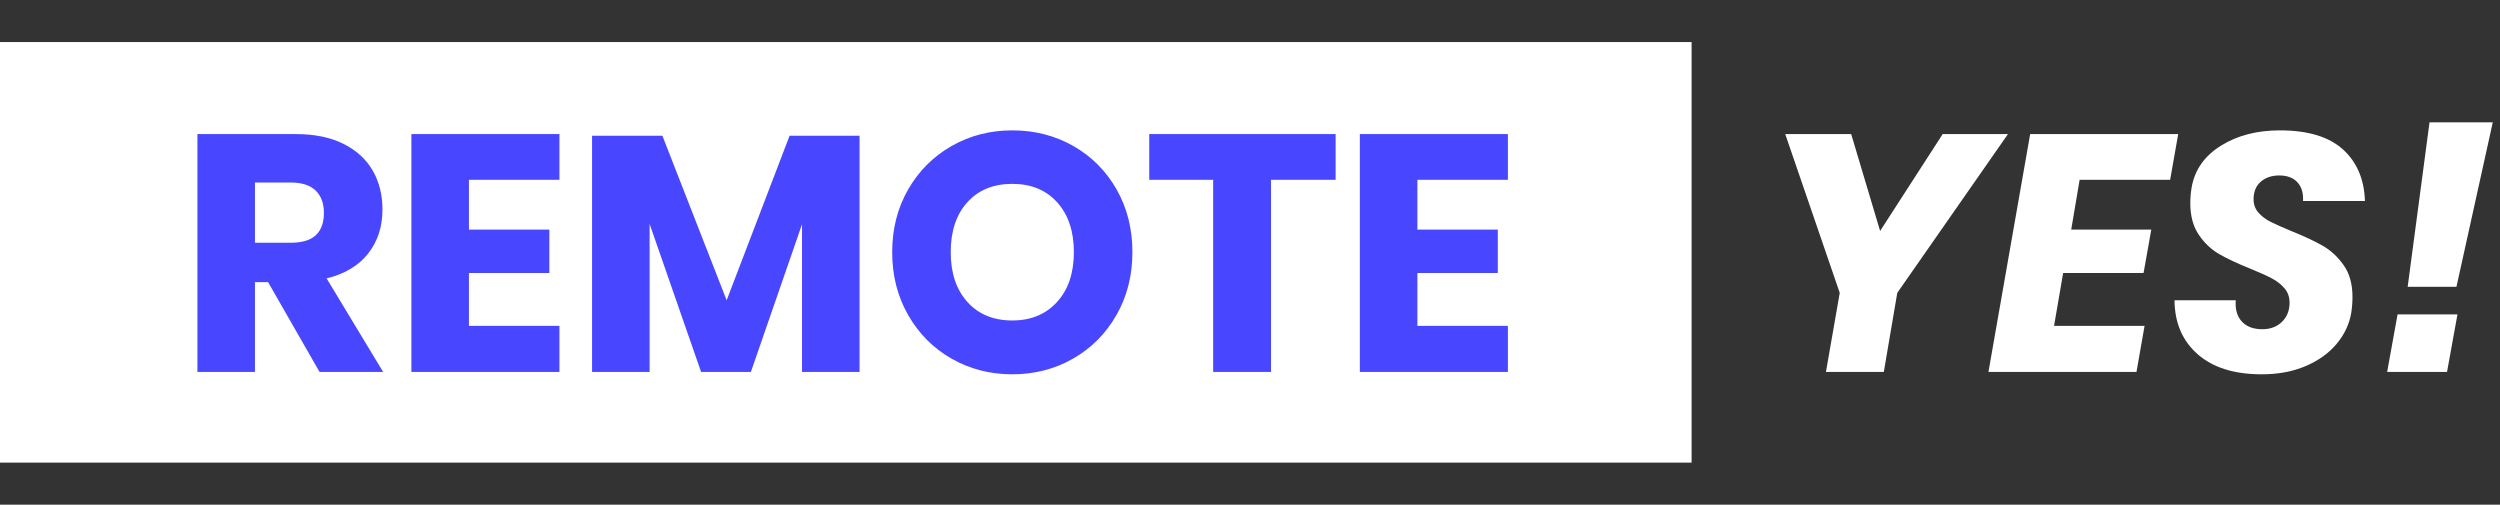 <?xml version="1.0" encoding="utf-8"?>
<svg width="535px" height="108px" viewBox="0 0 535 108" version="1.1" xmlns:xlink="http://www.w3.org/1999/xlink" xmlns="http://www.w3.org/2000/svg">
  <rect x="0" y="0" width="535" height="108" fill="#333333" stroke="none"/>
  <desc>Created with Lunacy</desc>
  <g id="Group">
    <path d="M0 0L362 0L362 90L0 90L0 0Z" transform="translate(0 9)" id="Rectangle" fill="#FFFFFF" stroke="none" />
    <g id="REMOTE" fill="#4946FF" transform="translate(38 0)">
      <path d="M191.7 31.248Q185.832 27.9 178.632 27.9Q171.504 27.9 165.636 31.248Q159.768 34.596 156.348 40.536Q152.928 46.476 152.928 53.964Q152.928 61.452 156.348 67.428Q159.768 73.404 165.636 76.752Q171.504 80.1 178.632 80.1Q185.76 80.1 191.628 76.752Q197.496 73.404 200.916 67.428Q204.336 61.452 204.336 53.964Q204.336 46.476 200.952 40.536Q197.568 34.596 191.7 31.248ZM19.368 60.372L30.384 79.596L43.992 79.596L31.896 59.58Q37.728 58.14 40.788 54.252Q43.848 50.364 43.848 44.82Q43.848 40.14 41.76 36.504Q39.672 32.868 35.496 30.78Q31.32 28.692 25.272 28.692L4.248 28.692L4.248 79.596L16.56 79.596L16.56 60.372L19.368 60.372ZM62.352 49.14L62.352 38.484L81.72 38.484L81.72 28.692L50.04 28.692L50.04 79.596L81.72 79.596L81.72 69.732L62.352 69.732L62.352 58.428L79.56 58.428L79.56 49.14L62.352 49.14ZM247.824 28.692L247.824 38.484L234 38.484L234 79.596L221.616 79.596L221.616 38.484L207.936 38.484L207.936 28.692L247.824 28.692ZM265.32 49.14L265.32 38.484L284.688 38.484L284.688 28.692L253.008 28.692L253.008 79.596L284.688 79.596L284.688 69.732L265.32 69.732L265.32 58.428L282.528 58.428L282.528 49.14L265.32 49.14ZM145.944 29.052L145.944 79.596L133.632 79.596L133.632 47.988L122.688 79.596L112.032 79.596L101.016 47.916L101.016 79.596L88.704 79.596L88.704 29.052L103.752 29.052L117.504 64.26L130.968 29.052L145.944 29.052ZM24.192 51.948L16.56 51.948L16.56 39.06L24.192 39.06Q27.792 39.06 29.556 40.788Q31.32 42.516 31.32 45.54Q31.32 48.708 29.592 50.328Q27.864 51.948 24.192 51.948ZM169.02 43.272Q172.584 39.348 178.632 39.348Q184.68 39.348 188.244 43.308Q191.808 47.268 191.808 53.964Q191.808 60.66 188.208 64.62Q184.608 68.58 178.632 68.58Q172.584 68.58 169.02 64.62Q165.456 60.66 165.456 53.964Q165.456 47.196 169.02 43.272Z" />
    </g>
    <g id="YES!" fill="#FFFFFF" transform="translate(377 0)">
      <path d="M148.68 61.38L156.456 26.172L142.92 26.172L138.24 61.38L148.68 61.38ZM126.144 67.068Q125.496 70.668 123.012 73.62Q120.528 76.572 116.424 78.336Q112.32 80.1 106.992 80.1Q98.208 80.1 93.312 75.816Q88.416 71.532 88.344 64.26L101.448 64.26Q101.232 67.14 102.744 68.796Q104.256 70.452 107.136 70.452Q109.728 70.452 111.348 68.868Q112.968 67.284 112.968 64.764Q112.968 62.964 111.888 61.704Q110.808 60.444 109.188 59.58Q107.568 58.716 104.544 57.492Q100.44 55.836 97.884 54.36Q95.328 52.884 93.528 50.22Q91.728 47.556 91.728 43.524Q91.728 41.724 92.016 40.068Q93.024 34.452 98.28 31.176Q103.536 27.9 110.88 27.9Q119.88 27.9 124.38 31.968Q128.88 36.036 129.096 43.02L115.848 43.02Q115.992 40.5 114.66 39.024Q113.328 37.548 110.736 37.548Q108.36 37.548 106.812 38.88Q105.264 40.212 105.264 42.66Q105.264 44.316 106.308 45.504Q107.352 46.692 108.936 47.484Q110.52 48.276 113.472 49.5Q117.576 51.156 120.132 52.632Q122.688 54.108 124.56 56.772Q126.432 59.436 126.432 63.54Q126.432 65.34 126.144 67.068ZM29.016 62.676L52.704 28.692L38.736 28.692L25.344 49.428L19.152 28.692L5.04 28.692L16.704 62.676L13.752 79.596L26.136 79.596L29.016 62.676ZM66.24 49.14L68.04 38.484L87.408 38.484L89.136 28.692L57.456 28.692L48.528 79.596L80.208 79.596L81.936 69.732L62.568 69.732L64.512 58.428L81.72 58.428L83.376 49.14L66.24 49.14ZM146.664 79.596L148.896 67.284L136.08 67.284L133.848 79.596L146.664 79.596Z" />
    </g>
  </g>
</svg>